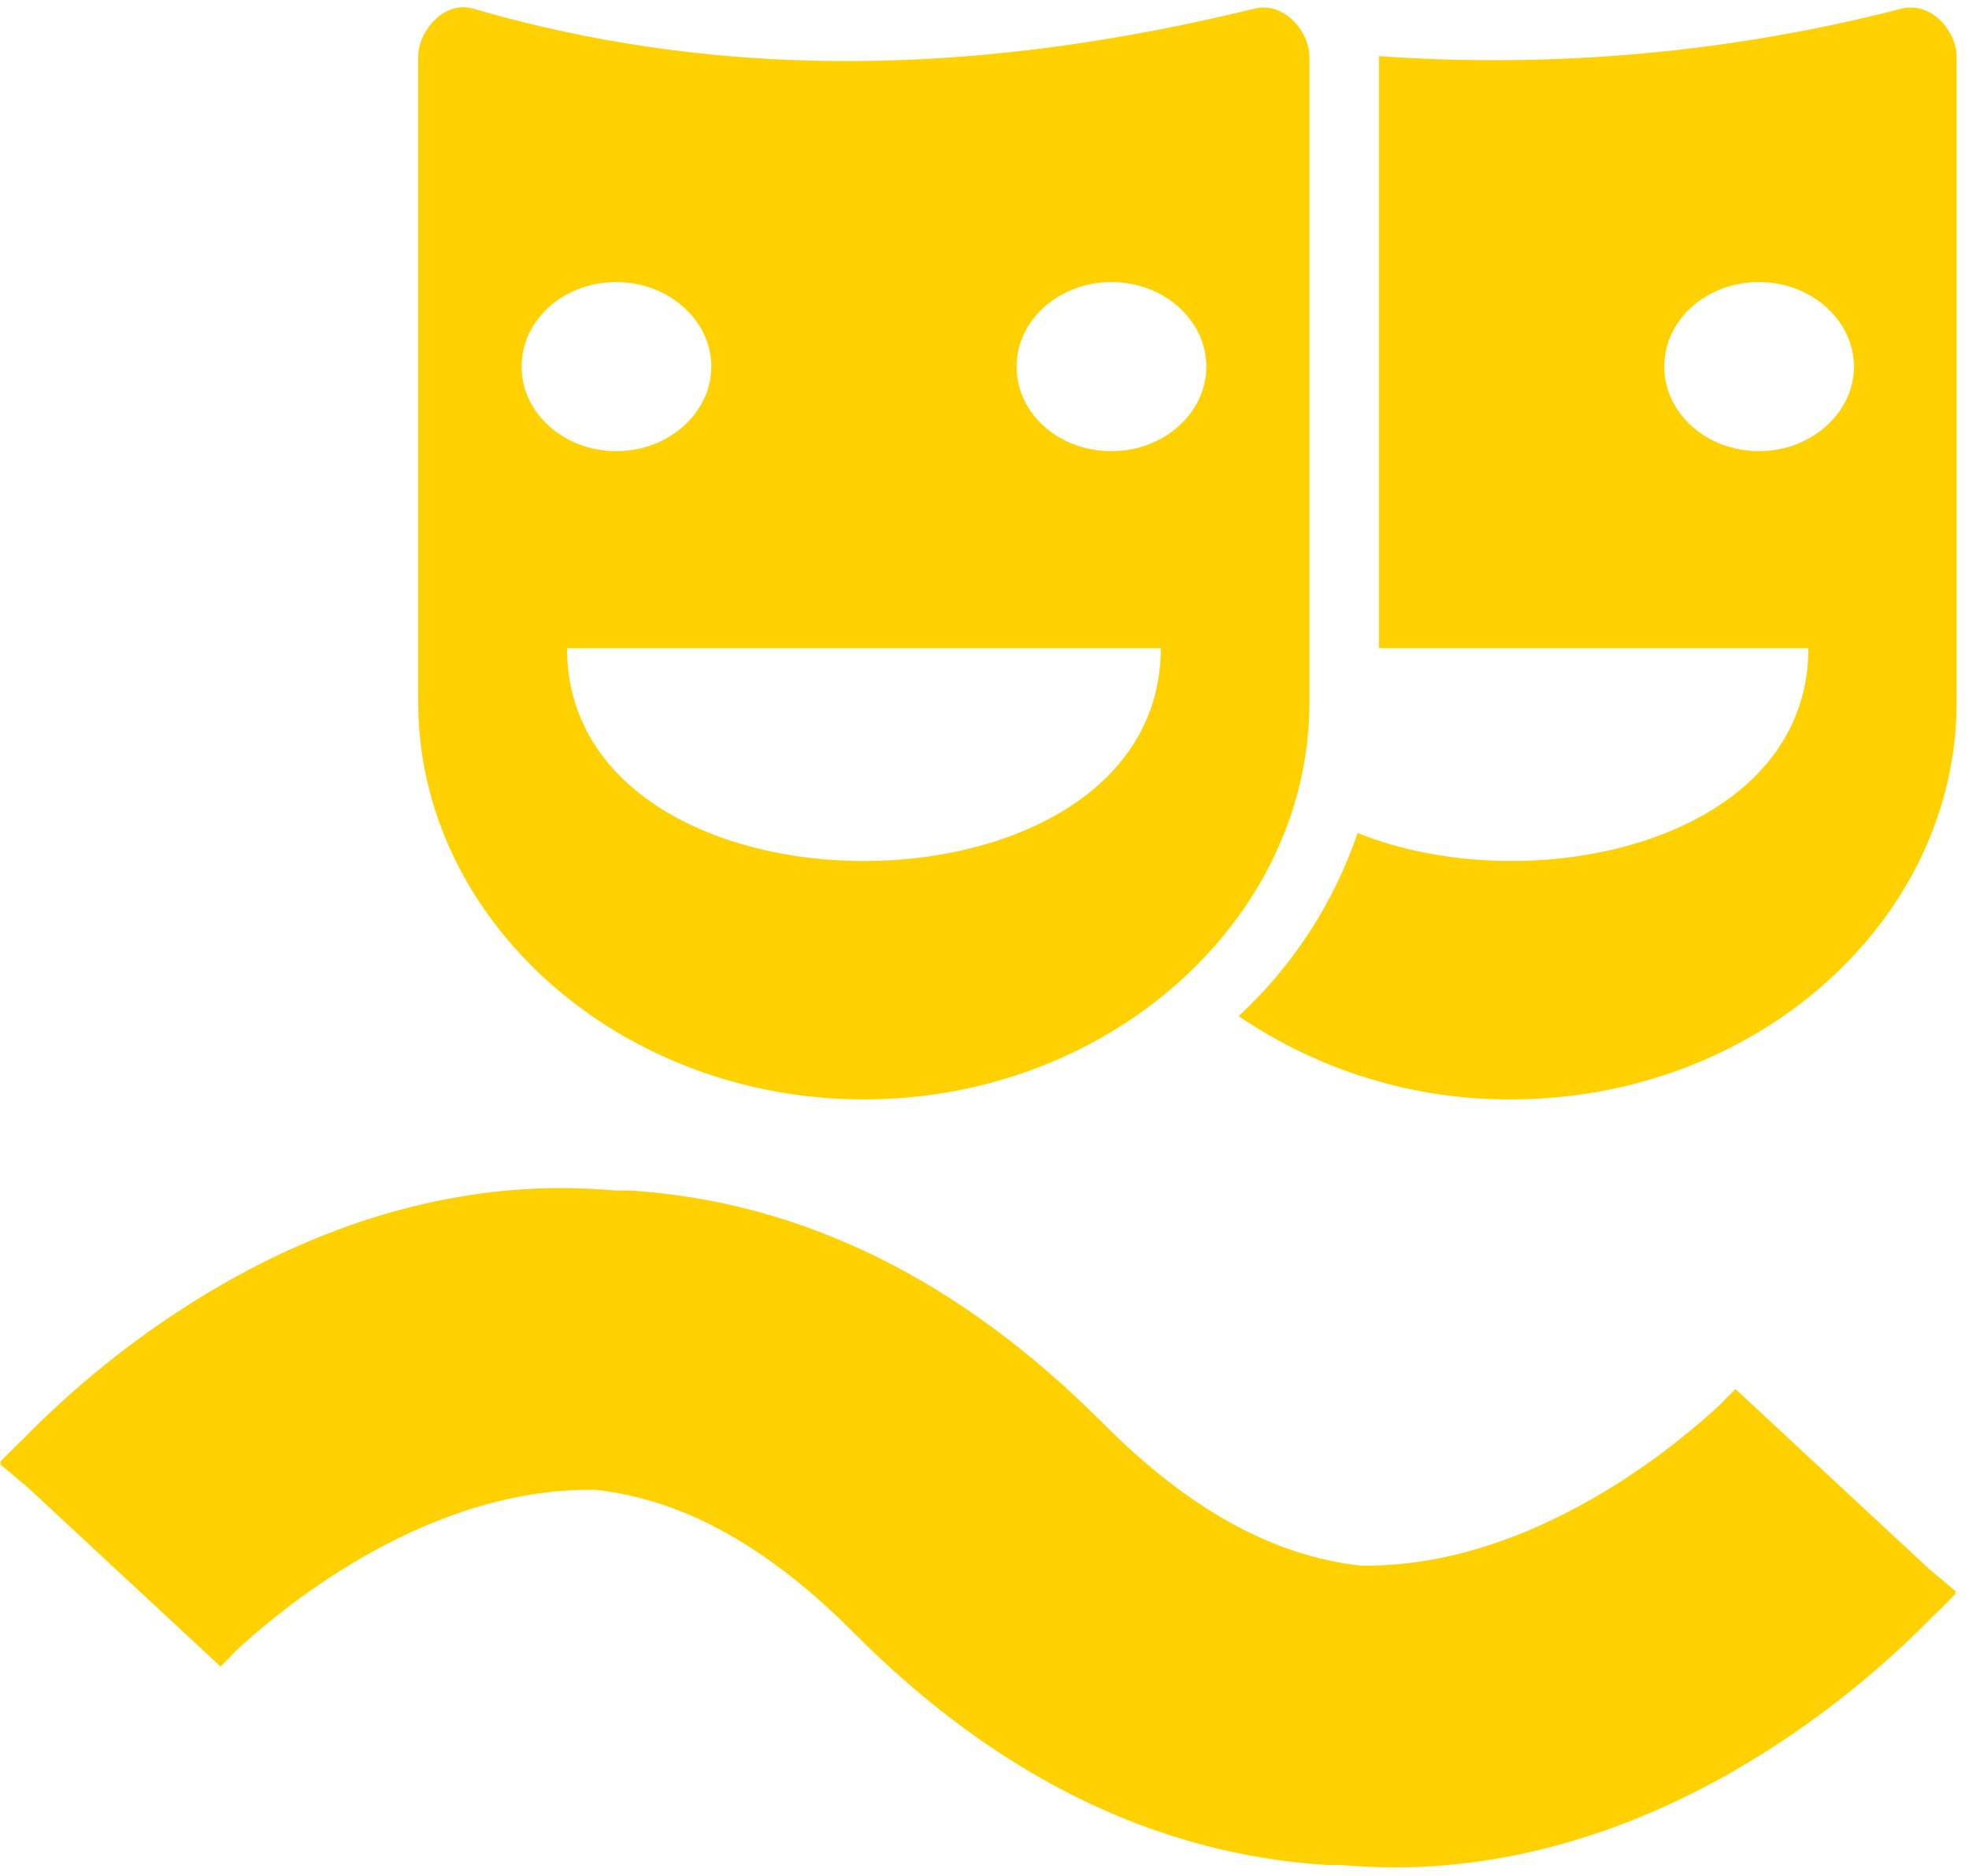 <svg width="106" height="101" viewBox="0 0 106 101" fill="none" xmlns="http://www.w3.org/2000/svg">
<path d="M105.284 85.794L105.234 85.744L105.292 85.677L103.8 84.418L93.428 74.78C93.428 74.78 93.245 74.972 92.945 75.255L92.67 75.555C90.31 77.765 82.715 84.16 73.811 84.285C73.619 84.285 73.435 84.285 73.244 84.285C68.55 83.768 63.981 81.258 59.354 76.598C51.65 68.861 43.104 64.667 33.891 64.092C33.641 64.092 33.383 64.092 33.124 64.092C31.738 63.969 30.346 63.932 28.956 63.983C15.091 64.55 4.777 73.846 1.284 77.431C0.559 78.123 0.1 78.607 0.008 78.699L0.067 78.749L0 78.824L1.492 80.074L11.872 89.721C11.872 89.721 12.056 89.529 12.356 89.237L12.631 88.937C14.999 86.719 22.586 80.324 31.49 80.208C31.682 80.208 31.874 80.208 32.066 80.208C36.751 80.716 41.32 83.234 45.956 87.895C53.651 95.632 62.197 99.817 71.409 100.401C71.668 100.401 71.926 100.401 72.177 100.401C73.562 100.524 74.955 100.56 76.345 100.509C90.21 99.942 100.523 90.638 104.017 87.053C104.75 86.361 105.201 85.885 105.292 85.785" fill="#FFD100"/>
<path fill-rule="evenodd" clip-rule="evenodd" d="M25.455 0.46C39.512 4.554 53.502 3.895 67.558 0.46C69.093 0.085 70.493 1.652 70.493 3.078V37.795C70.493 49.559 59.655 59.188 46.507 59.188C33.359 59.188 22.512 49.559 22.512 37.795V3.078C22.512 1.652 23.912 0.026 25.455 0.46ZM74.237 3.02C83.698 3.692 93.207 2.828 102.392 0.46C103.968 0.085 105.335 1.652 105.335 3.078V37.795C105.335 49.559 94.555 59.188 81.34 59.188C76.113 59.21 71.003 57.646 66.683 54.703C69.601 51.999 71.802 48.613 73.086 44.848C82.524 48.625 97.356 45.282 97.356 34.893H74.237V3.02ZM94.697 15.184C97.498 15.184 99.807 17.243 99.807 19.736C99.807 22.229 97.498 24.288 94.697 24.288C91.895 24.288 89.594 22.262 89.594 19.736C89.594 17.21 91.87 15.184 94.697 15.184ZM33.184 15.184C35.985 15.184 38.294 17.243 38.294 19.736C38.294 22.229 35.985 24.288 33.184 24.288C30.382 24.288 28.081 22.262 28.081 19.736C28.081 17.21 30.349 15.184 33.184 15.184ZM30.524 34.893H62.489C62.489 50.176 30.524 50.176 30.524 34.893ZM59.83 15.184C62.664 15.184 64.941 17.243 64.941 19.736C64.941 22.229 62.664 24.288 59.83 24.288C56.995 24.288 54.727 22.262 54.727 19.736C54.727 17.21 57.037 15.184 59.83 15.184Z" fill="#FFD100"/>
</svg>
